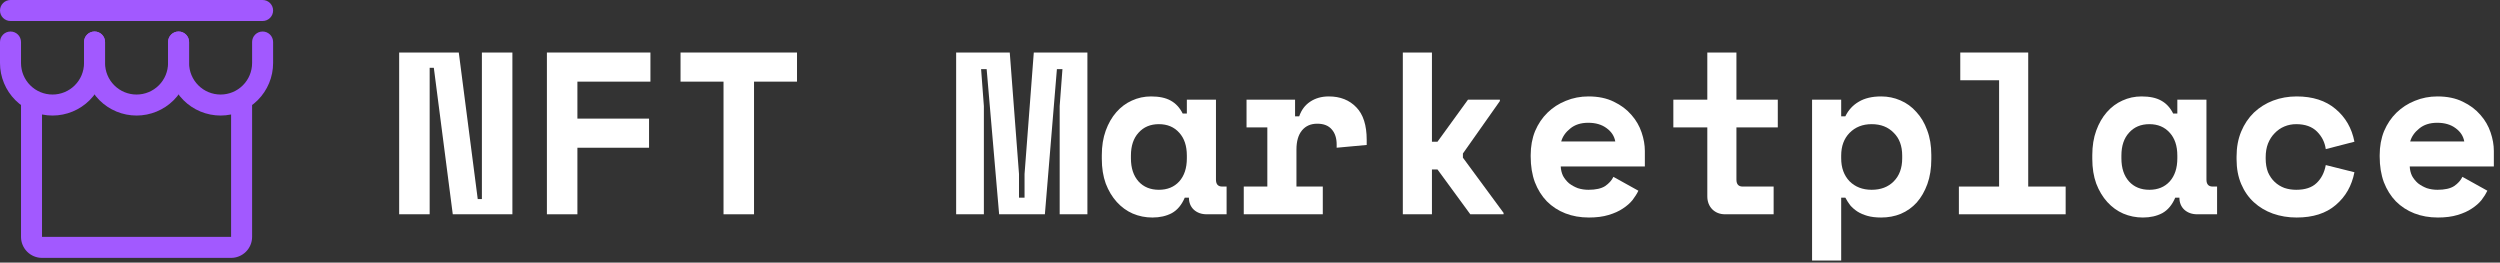 <svg width="238" height="25" viewBox="0 0 238 25" fill="none" xmlns="http://www.w3.org/2000/svg">
<rect x="0" y="0" width="238" height="25" fill="#333333" stroke="none"/>
<g id="logo">
<g id="NFT Marketplace">
<path d="M45.48 18.948H45.876V5H48.78V20.4H43.104L41.3 6.452H40.904V20.4H38V5H43.676L45.48 18.948Z" fill="white"/>
<path d="M52.065 5H61.921V7.772H54.969V11.292H61.789V14.064H54.969V20.4H52.065V5Z" fill="white"/>
<path d="M64.787 5H75.875V7.772H71.783V20.4H68.879V7.772H64.787V5Z" fill="white"/>
<path d="M91.025 5H96.129L97.009 16.572V18.816H97.537V16.572L98.417 5H103.521V20.4H100.881V10.104L101.145 6.584H100.617L99.473 20.4H95.117L93.929 6.584H93.401L93.665 10.104V20.4H91.025V5Z" fill="white"/>
<path d="M112.79 18.816C112.496 19.505 112.086 19.997 111.558 20.29C111.03 20.569 110.414 20.708 109.71 20.708C109.05 20.708 108.426 20.583 107.84 20.334C107.268 20.085 106.762 19.718 106.322 19.234C105.882 18.75 105.53 18.163 105.266 17.474C105.016 16.785 104.892 16 104.892 15.12V14.768C104.892 13.903 105.016 13.125 105.266 12.436C105.515 11.747 105.852 11.16 106.278 10.676C106.703 10.192 107.194 9.825 107.752 9.576C108.324 9.312 108.932 9.18 109.578 9.18C110.355 9.18 110.978 9.312 111.448 9.576C111.932 9.84 112.313 10.251 112.592 10.808H112.988V9.488H115.76V17.1C115.76 17.54 115.958 17.76 116.354 17.76H116.772V20.4H114.88C114.381 20.4 113.97 20.253 113.648 19.96C113.34 19.667 113.186 19.285 113.186 18.816H112.79ZM110.326 18.068C111.132 18.068 111.778 17.804 112.262 17.276C112.746 16.733 112.988 16 112.988 15.076V14.812C112.988 13.888 112.746 13.162 112.262 12.634C111.778 12.091 111.132 11.82 110.326 11.82C109.519 11.82 108.874 12.091 108.39 12.634C107.906 13.162 107.664 13.888 107.664 14.812V15.076C107.664 16 107.906 16.733 108.39 17.276C108.874 17.804 109.519 18.068 110.326 18.068Z" fill="white"/>
<path d="M118.67 9.488H123.29V11.072H123.686C123.892 10.471 124.236 10.009 124.72 9.686C125.219 9.349 125.813 9.18 126.502 9.18C127.588 9.18 128.46 9.525 129.12 10.214C129.78 10.889 130.11 11.923 130.11 13.316V13.8L127.25 14.064V13.756C127.25 13.155 127.096 12.678 126.788 12.326C126.48 11.959 126.018 11.776 125.402 11.776C124.786 11.776 124.302 11.989 123.95 12.414C123.598 12.839 123.422 13.448 123.422 14.24V17.76H125.93V20.4H118.406V17.76H120.65V12.128H118.67V9.488Z" fill="white"/>
<path d="M136.321 13.492H136.849L139.753 9.488H142.789V9.62L139.269 14.614V15.01L143.141 20.268V20.4H139.973L136.849 16.132H136.321V20.4H133.549V5H136.321V13.492Z" fill="white"/>
<path d="M148.582 15.846C148.596 16.169 148.67 16.469 148.802 16.748C148.948 17.012 149.139 17.247 149.374 17.452C149.623 17.643 149.902 17.797 150.21 17.914C150.532 18.017 150.87 18.068 151.222 18.068C151.911 18.068 152.439 17.951 152.806 17.716C153.172 17.467 153.436 17.173 153.598 16.836L155.974 18.156C155.842 18.435 155.658 18.728 155.424 19.036C155.189 19.329 154.881 19.601 154.5 19.85C154.133 20.099 153.678 20.305 153.136 20.466C152.608 20.627 151.984 20.708 151.266 20.708C150.444 20.708 149.696 20.576 149.022 20.312C148.347 20.048 147.76 19.667 147.262 19.168C146.778 18.669 146.396 18.061 146.118 17.342C145.854 16.623 145.722 15.809 145.722 14.9V14.768C145.722 13.932 145.861 13.169 146.14 12.48C146.433 11.791 146.829 11.204 147.328 10.72C147.826 10.236 148.406 9.862 149.066 9.598C149.74 9.319 150.459 9.18 151.222 9.18C152.16 9.18 152.967 9.349 153.642 9.686C154.316 10.009 154.874 10.427 155.314 10.94C155.754 11.439 156.076 11.996 156.282 12.612C156.487 13.213 156.59 13.8 156.59 14.372V15.846H148.582ZM151.2 11.688C150.496 11.688 149.924 11.871 149.484 12.238C149.044 12.59 148.758 13.001 148.626 13.47H153.774C153.686 12.957 153.407 12.531 152.938 12.194C152.483 11.857 151.904 11.688 151.2 11.688Z" fill="white"/>
<path d="M159.302 9.488H162.536V5H165.308V9.488H169.246V12.128H165.308V17.1C165.308 17.54 165.506 17.76 165.902 17.76H168.85V20.4H164.23C163.732 20.4 163.321 20.239 162.998 19.916C162.69 19.593 162.536 19.183 162.536 18.684V12.128H159.302V9.488Z" fill="white"/>
<path d="M175.281 24.8H172.509V9.488H175.281V11.072H175.677C175.97 10.471 176.396 10.009 176.953 9.686C177.51 9.349 178.222 9.18 179.087 9.18C179.732 9.18 180.341 9.305 180.913 9.554C181.5 9.803 182.006 10.17 182.431 10.654C182.871 11.123 183.216 11.703 183.465 12.392C183.729 13.081 183.861 13.866 183.861 14.746V15.142C183.861 16.037 183.736 16.829 183.487 17.518C183.238 18.207 182.9 18.794 182.475 19.278C182.05 19.747 181.544 20.107 180.957 20.356C180.385 20.591 179.762 20.708 179.087 20.708C178.588 20.708 178.156 20.657 177.789 20.554C177.422 20.451 177.1 20.312 176.821 20.136C176.557 19.96 176.33 19.762 176.139 19.542C175.963 19.307 175.809 19.065 175.677 18.816H175.281V24.8ZM178.185 18.068C179.05 18.068 179.747 17.804 180.275 17.276C180.818 16.733 181.089 16 181.089 15.076V14.812C181.089 13.888 180.818 13.162 180.275 12.634C179.747 12.091 179.05 11.82 178.185 11.82C177.32 11.82 176.616 12.099 176.073 12.656C175.545 13.199 175.281 13.917 175.281 14.812V15.076C175.281 15.971 175.545 16.697 176.073 17.254C176.616 17.797 177.32 18.068 178.185 18.068Z" fill="white"/>
<path d="M186.486 17.76H190.314V7.64H186.618V5H193.086V17.76H196.65V20.4H186.486V17.76Z" fill="white"/>
<path d="M207.084 18.816C206.791 19.505 206.38 19.997 205.852 20.29C205.324 20.569 204.708 20.708 204.004 20.708C203.344 20.708 202.721 20.583 202.134 20.334C201.562 20.085 201.056 19.718 200.616 19.234C200.176 18.75 199.824 18.163 199.56 17.474C199.311 16.785 199.186 16 199.186 15.12V14.768C199.186 13.903 199.311 13.125 199.56 12.436C199.81 11.747 200.147 11.16 200.572 10.676C200.998 10.192 201.489 9.825 202.046 9.576C202.618 9.312 203.227 9.18 203.872 9.18C204.65 9.18 205.273 9.312 205.742 9.576C206.226 9.84 206.608 10.251 206.886 10.808H207.282V9.488H210.054V17.1C210.054 17.54 210.252 17.76 210.648 17.76H211.066V20.4H209.174C208.676 20.4 208.265 20.253 207.942 19.96C207.634 19.667 207.48 19.285 207.48 18.816H207.084ZM204.62 18.068C205.427 18.068 206.072 17.804 206.556 17.276C207.04 16.733 207.282 16 207.282 15.076V14.812C207.282 13.888 207.04 13.162 206.556 12.634C206.072 12.091 205.427 11.82 204.62 11.82C203.814 11.82 203.168 12.091 202.684 12.634C202.2 13.162 201.958 13.888 201.958 14.812V15.076C201.958 16 202.2 16.733 202.684 17.276C203.168 17.804 203.814 18.068 204.62 18.068Z" fill="white"/>
<path d="M224.141 16.396C223.892 17.687 223.298 18.728 222.359 19.52C221.435 20.312 220.196 20.708 218.641 20.708C217.834 20.708 217.079 20.583 216.375 20.334C215.686 20.085 215.084 19.725 214.571 19.256C214.058 18.787 213.654 18.207 213.361 17.518C213.068 16.829 212.921 16.044 212.921 15.164V14.9C212.921 14.02 213.068 13.228 213.361 12.524C213.654 11.82 214.058 11.219 214.571 10.72C215.099 10.221 215.708 9.84 216.397 9.576C217.101 9.312 217.849 9.18 218.641 9.18C220.166 9.18 221.398 9.576 222.337 10.368C223.29 11.16 223.892 12.201 224.141 13.492L221.413 14.196C221.325 13.551 221.046 12.993 220.577 12.524C220.108 12.055 219.448 11.82 218.597 11.82C218.201 11.82 217.827 11.893 217.475 12.04C217.123 12.187 216.815 12.399 216.551 12.678C216.287 12.942 216.074 13.272 215.913 13.668C215.766 14.049 215.693 14.482 215.693 14.966V15.098C215.693 15.582 215.766 16.015 215.913 16.396C216.074 16.763 216.287 17.071 216.551 17.32C216.815 17.569 217.123 17.76 217.475 17.892C217.827 18.009 218.201 18.068 218.597 18.068C219.448 18.068 220.093 17.855 220.533 17.43C220.988 17.005 221.281 16.433 221.413 15.714L224.141 16.396Z" fill="white"/>
<path d="M229.406 15.846C229.421 16.169 229.494 16.469 229.626 16.748C229.773 17.012 229.963 17.247 230.198 17.452C230.447 17.643 230.726 17.797 231.034 17.914C231.357 18.017 231.694 18.068 232.046 18.068C232.735 18.068 233.263 17.951 233.63 17.716C233.997 17.467 234.261 17.173 234.422 16.836L236.798 18.156C236.666 18.435 236.483 18.728 236.248 19.036C236.013 19.329 235.705 19.601 235.324 19.85C234.957 20.099 234.503 20.305 233.96 20.466C233.432 20.627 232.809 20.708 232.09 20.708C231.269 20.708 230.521 20.576 229.846 20.312C229.171 20.048 228.585 19.667 228.086 19.168C227.602 18.669 227.221 18.061 226.942 17.342C226.678 16.623 226.546 15.809 226.546 14.9V14.768C226.546 13.932 226.685 13.169 226.964 12.48C227.257 11.791 227.653 11.204 228.152 10.72C228.651 10.236 229.23 9.862 229.89 9.598C230.565 9.319 231.283 9.18 232.046 9.18C232.985 9.18 233.791 9.349 234.466 9.686C235.141 10.009 235.698 10.427 236.138 10.94C236.578 11.439 236.901 11.996 237.106 12.612C237.311 13.213 237.414 13.8 237.414 14.372V15.846H229.406ZM232.024 11.688C231.32 11.688 230.748 11.871 230.308 12.238C229.868 12.59 229.582 13.001 229.45 13.47H234.598C234.51 12.957 234.231 12.531 233.762 12.194C233.307 11.857 232.728 11.688 232.024 11.688Z" fill="white"/>
</g>
<g id="shop">
<g id="shop-body">
<path id="Vector (Stroke)" fill-rule="evenodd" clip-rule="evenodd" d="M3 9C3.552 9 4 9.448 4 10V22.55H22V10C22 9.448 22.448 9 23 9C23.552 9 24 9.448 24 10V22.55C24 23.08 23.789 23.589 23.414 23.964C23.039 24.339 22.53 24.55 22 24.55H4C3.47 24.55 2.961 24.339 2.586 23.964C2.211 23.589 2 23.08 2 22.55V10C2 9.448 2.448 9 3 9Z" fill="#A259FF"/>
</g>
<g id="shop-roof">
<path id="Vector (Stroke)_2" fill-rule="evenodd" clip-rule="evenodd" d="M0 1C0 0.448 0.448 0 1 0H25C25.552 0 26 0.448 26 1C26 1.552 25.552 2 25 2H1C0.448 2 0 1.552 0 1Z" fill="#A259FF"/>
<path id="Vector (Stroke)_3" fill-rule="evenodd" clip-rule="evenodd" d="M1 3C1.552 3 2 3.448 2 4V6C2 6.796 2.316 7.559 2.879 8.121C3.441 8.684 4.204 9 5 9C5.796 9 6.559 8.684 7.121 8.121C7.684 7.559 8 6.796 8 6V4C8 3.448 8.448 3 9 3C9.552 3 10 3.448 10 4V6C10 7.326 9.473 8.598 8.536 9.536C7.598 10.473 6.326 11 5 11C3.674 11 2.402 10.473 1.464 9.536C0.527 8.598 0 7.326 0 6V4C0 3.448 0.448 3 1 3Z" fill="#A259FF"/>
<path id="Vector (Stroke)_4" fill-rule="evenodd" clip-rule="evenodd" d="M9 3C9.552 3 10 3.448 10 4V6C10 6.796 10.316 7.559 10.879 8.121C11.441 8.684 12.204 9 13 9C13.796 9 14.559 8.684 15.121 8.121C15.684 7.559 16 6.796 16 6V4C16 3.448 16.448 3 17 3C17.552 3 18 3.448 18 4V6C18 7.326 17.473 8.598 16.535 9.536C15.598 10.473 14.326 11 13 11C11.674 11 10.402 10.473 9.464 9.536C8.527 8.598 8 7.326 8 6V4C8 3.448 8.448 3 9 3Z" fill="#A259FF"/>
<path id="Vector (Stroke)_5" fill-rule="evenodd" clip-rule="evenodd" d="M17 3C17.552 3 18 3.448 18 4V6C18 6.796 18.316 7.559 18.879 8.121C19.441 8.684 20.204 9 21 9C21.796 9 22.559 8.684 23.121 8.121C23.684 7.559 24 6.796 24 6V4C24 3.448 24.448 3 25 3C25.552 3 26 3.448 26 4V6C26 7.326 25.473 8.598 24.535 9.536C23.598 10.473 22.326 11 21 11C19.674 11 18.402 10.473 17.465 9.536C16.527 8.598 16 7.326 16 6V4C16 3.448 16.448 3 17 3Z" fill="#A259FF"/>
</g>
</g>
</g>
</svg>
